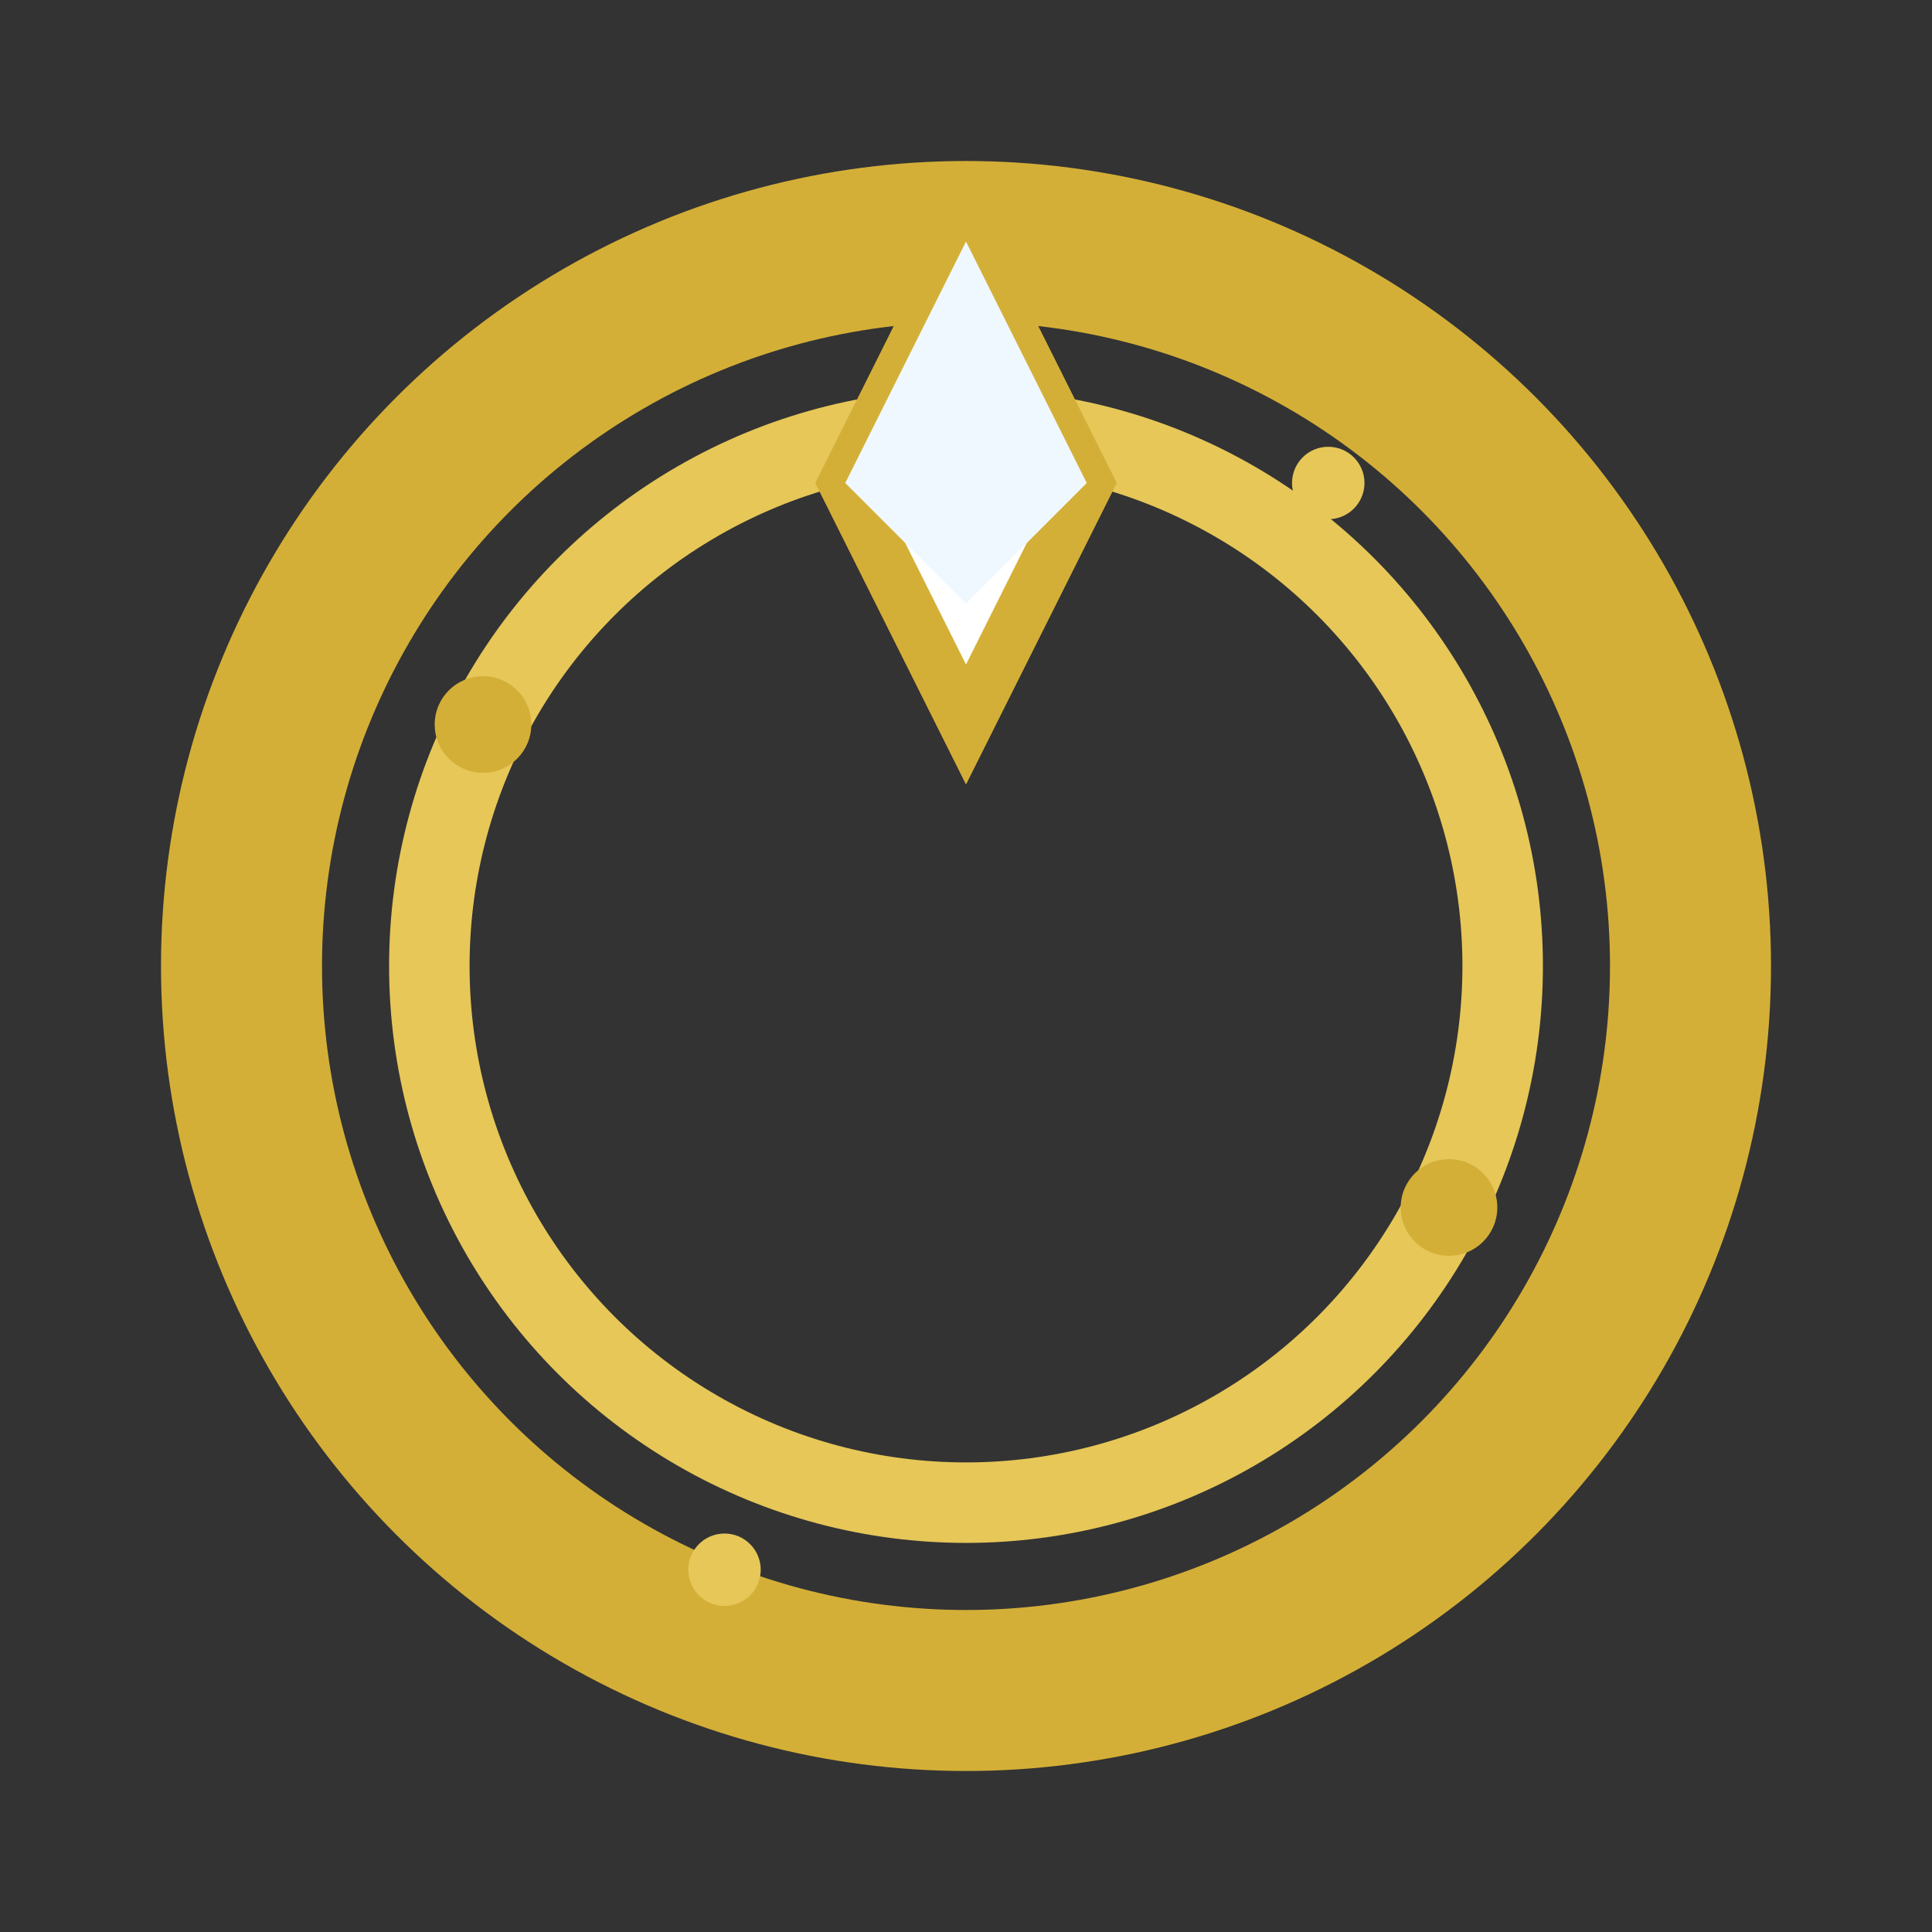 <svg xmlns="http://www.w3.org/2000/svg" viewBox="0 0 72 72" width="72" height="72">
    <rect x="0" y="0" width="72" height="72" fill="#333333" stroke="none"/>
    <!-- Ring band -->
    <circle cx="36" cy="36" r="27" fill="none" stroke="#d4af37" stroke-width="6"/>
    <circle cx="36" cy="36" r="20" fill="none" stroke="#e6c758" stroke-width="3"/>

    <!-- Diamond/gem on top -->
    <polygon points="36,9 40.5,18 36,27 31.5,18" fill="#ffffff" stroke="#d4af37" stroke-width="2"/>
    <polygon points="36,9 40.5,18 36,22.5 31.5,18" fill="#f0f8ff"/>

    <!-- Sparkles -->
    <circle cx="18" cy="27" r="1.8" fill="#d4af37"/>
    <circle cx="54" cy="45" r="1.8" fill="#d4af37"/>
    <circle cx="27" cy="58.5" r="1.35" fill="#e6c758"/>
    <circle cx="49.5" cy="18" r="1.35" fill="#e6c758"/>
</svg>